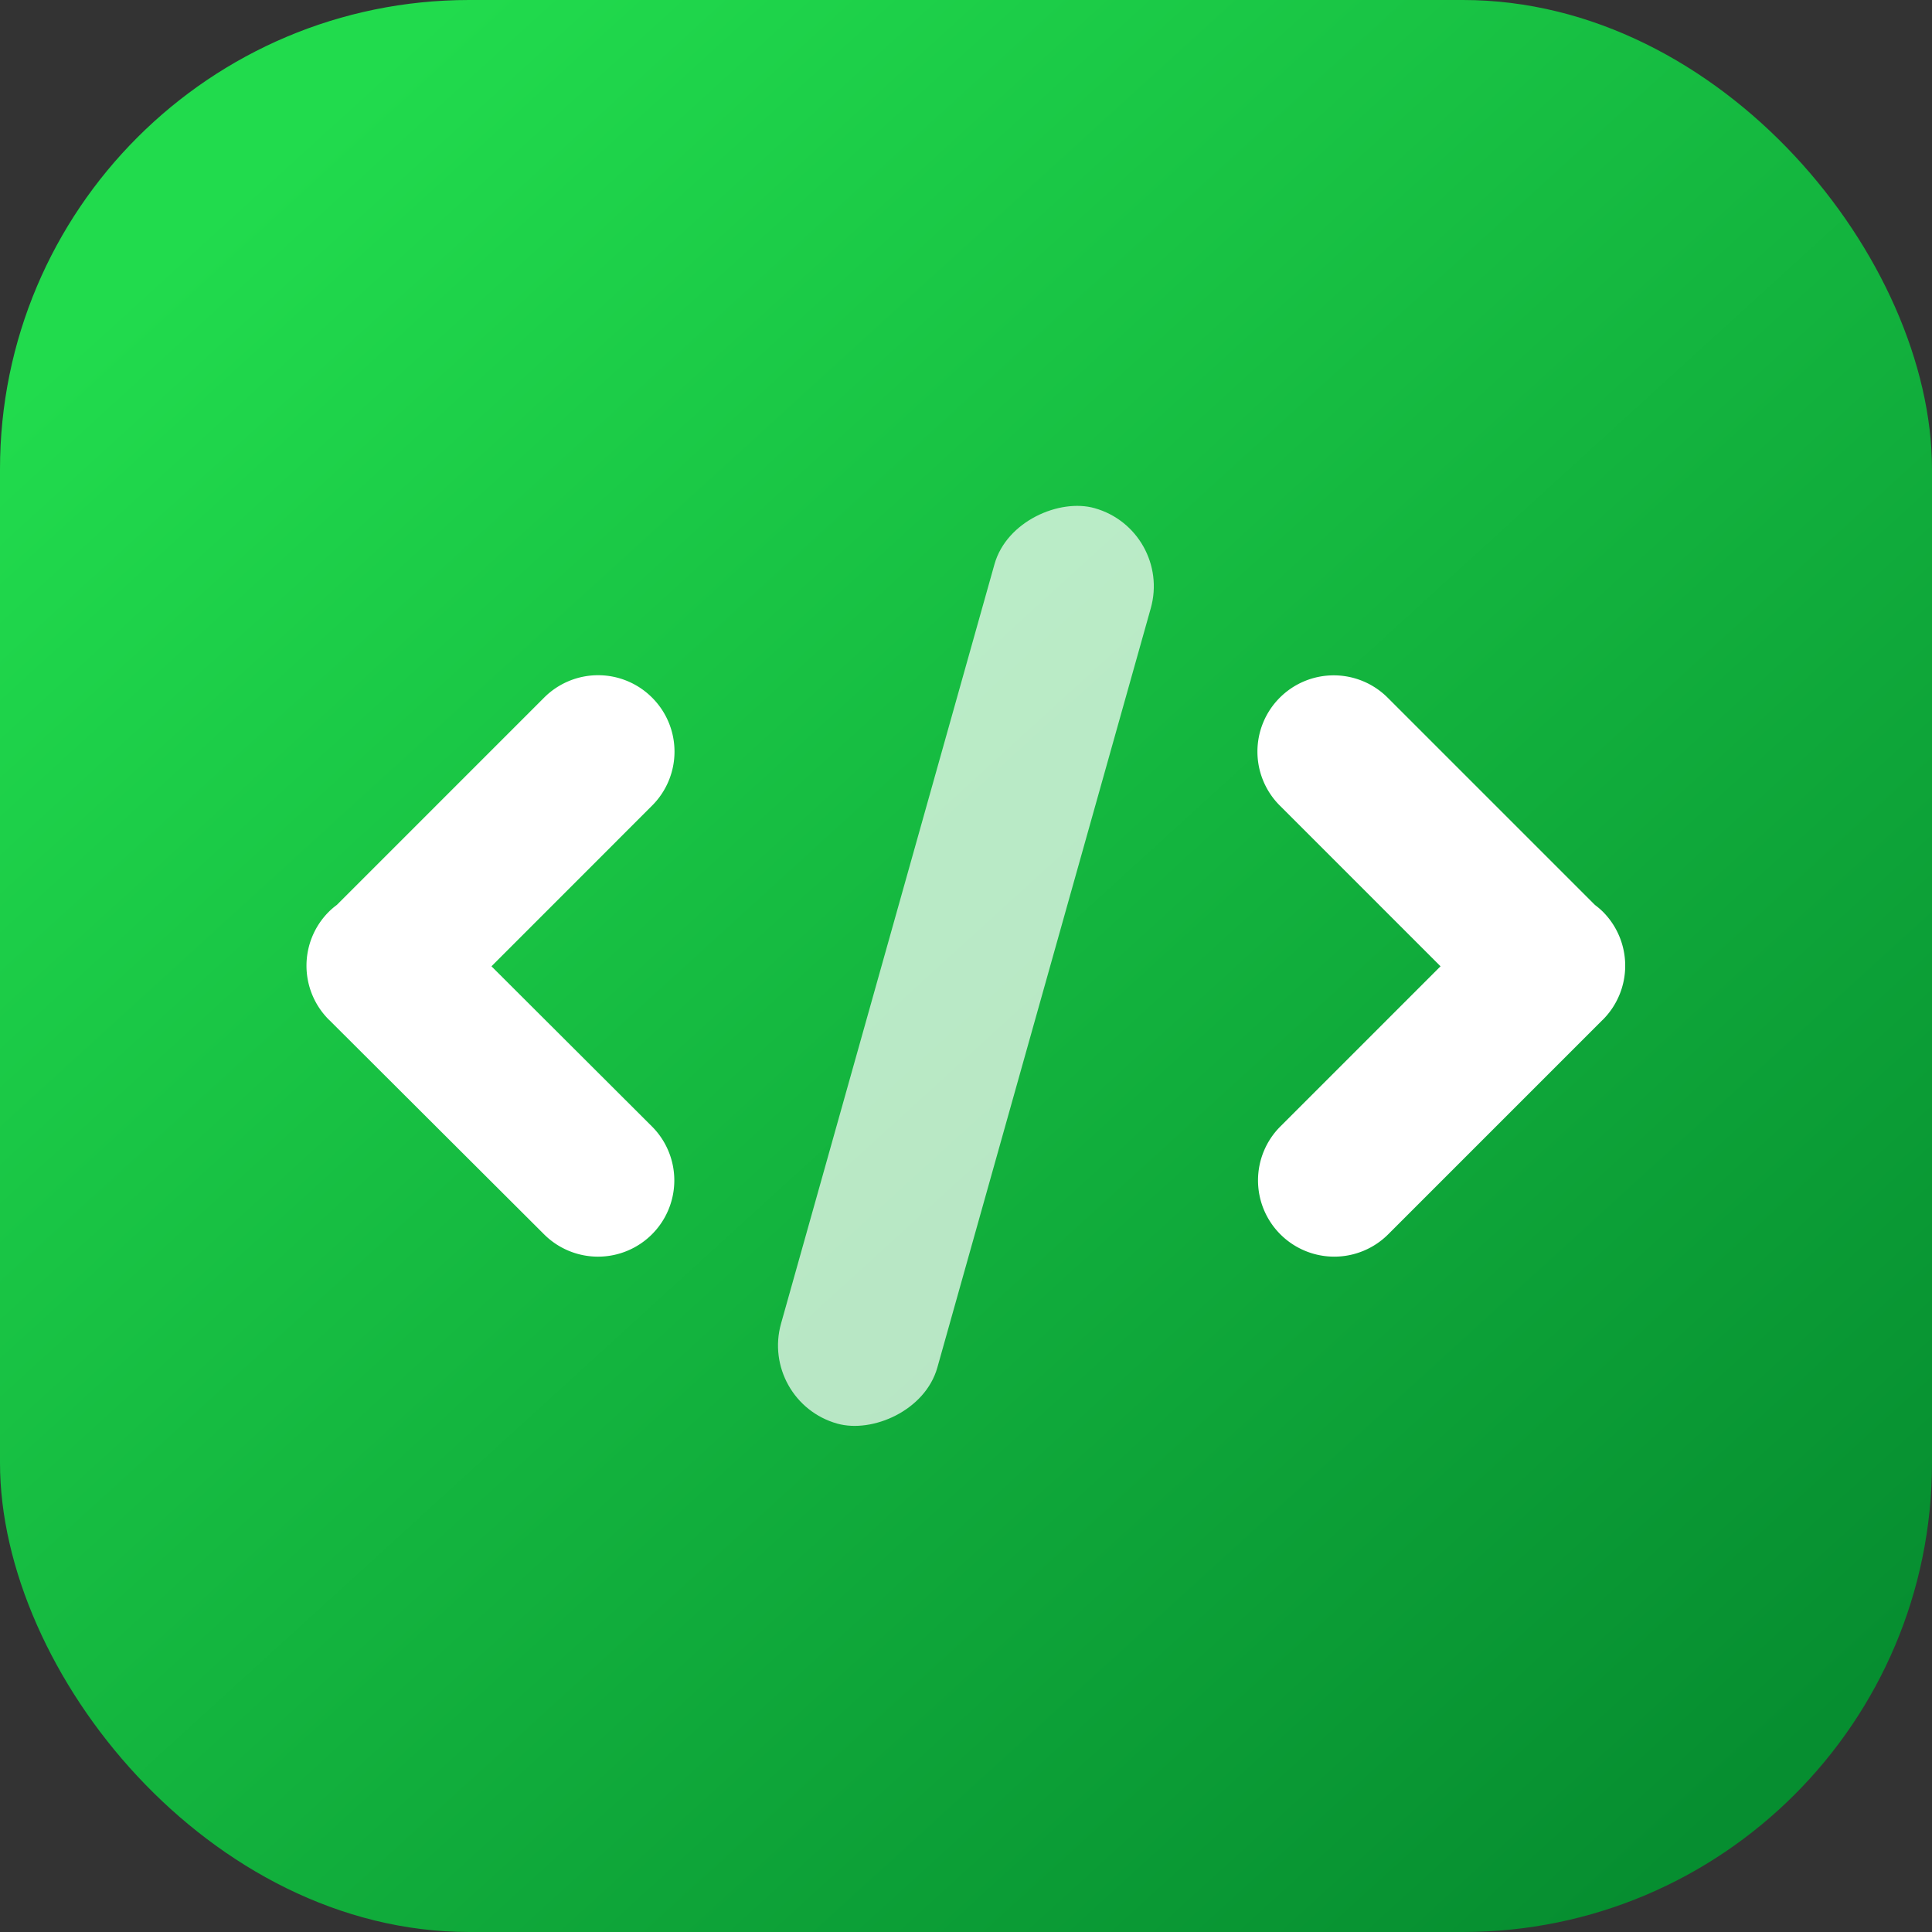 <svg id="Layer_1" data-name="Layer 1" xmlns="http://www.w3.org/2000/svg" xmlns:xlink="http://www.w3.org/1999/xlink" viewBox="0 0 298.29 298.29"><rect x="0" y="0" width="298.29" height="298.29" fill="#333333" stroke="none"/><defs><style>.cls-1{fill:url(#linear-gradient);}.cls-2,.cls-3{fill:#fff;}.cls-3{opacity:0.7;}</style><linearGradient id="linear-gradient" x1="38.7" y1="28.05" x2="267.74" y2="279.18" gradientUnits="userSpaceOnUse"><stop offset="0" stop-color="#21db4d"/><stop offset="1" stop-color="#068e30"/></linearGradient></defs><title>Logo</title><rect class="cls-1" width="298.29" height="298.29" rx="72.43"/><path class="cls-2" d="M84,107.72l-32,32a11,11,0,0,0-1.23,1.05h0a11.78,11.78,0,0,0,0,16.66l.09.08h0L84,190.57a11.78,11.78,0,0,0,16.66,0h0a11.77,11.77,0,0,0,0-16.65L75.88,149.19l24.81-24.82a11.77,11.77,0,0,0,0-16.65h0A11.77,11.77,0,0,0,84,107.72Z"/><path class="cls-2" d="M214.25,107.72l32,32a12,12,0,0,1,1.23,1.05h0a11.8,11.8,0,0,1,0,16.66l-.09.08h0l-33.06,33.06a11.77,11.77,0,0,1-16.65,0h0a11.77,11.77,0,0,1,0-16.65l24.73-24.73-24.82-24.82a11.77,11.77,0,0,1,0-16.65h0A11.78,11.78,0,0,1,214.25,107.72Z"/><rect class="cls-3" x="75.73" y="136.61" width="146.82" height="25.07" rx="12.53" transform="translate(333.07 45.91) rotate(105.7)"/></svg>